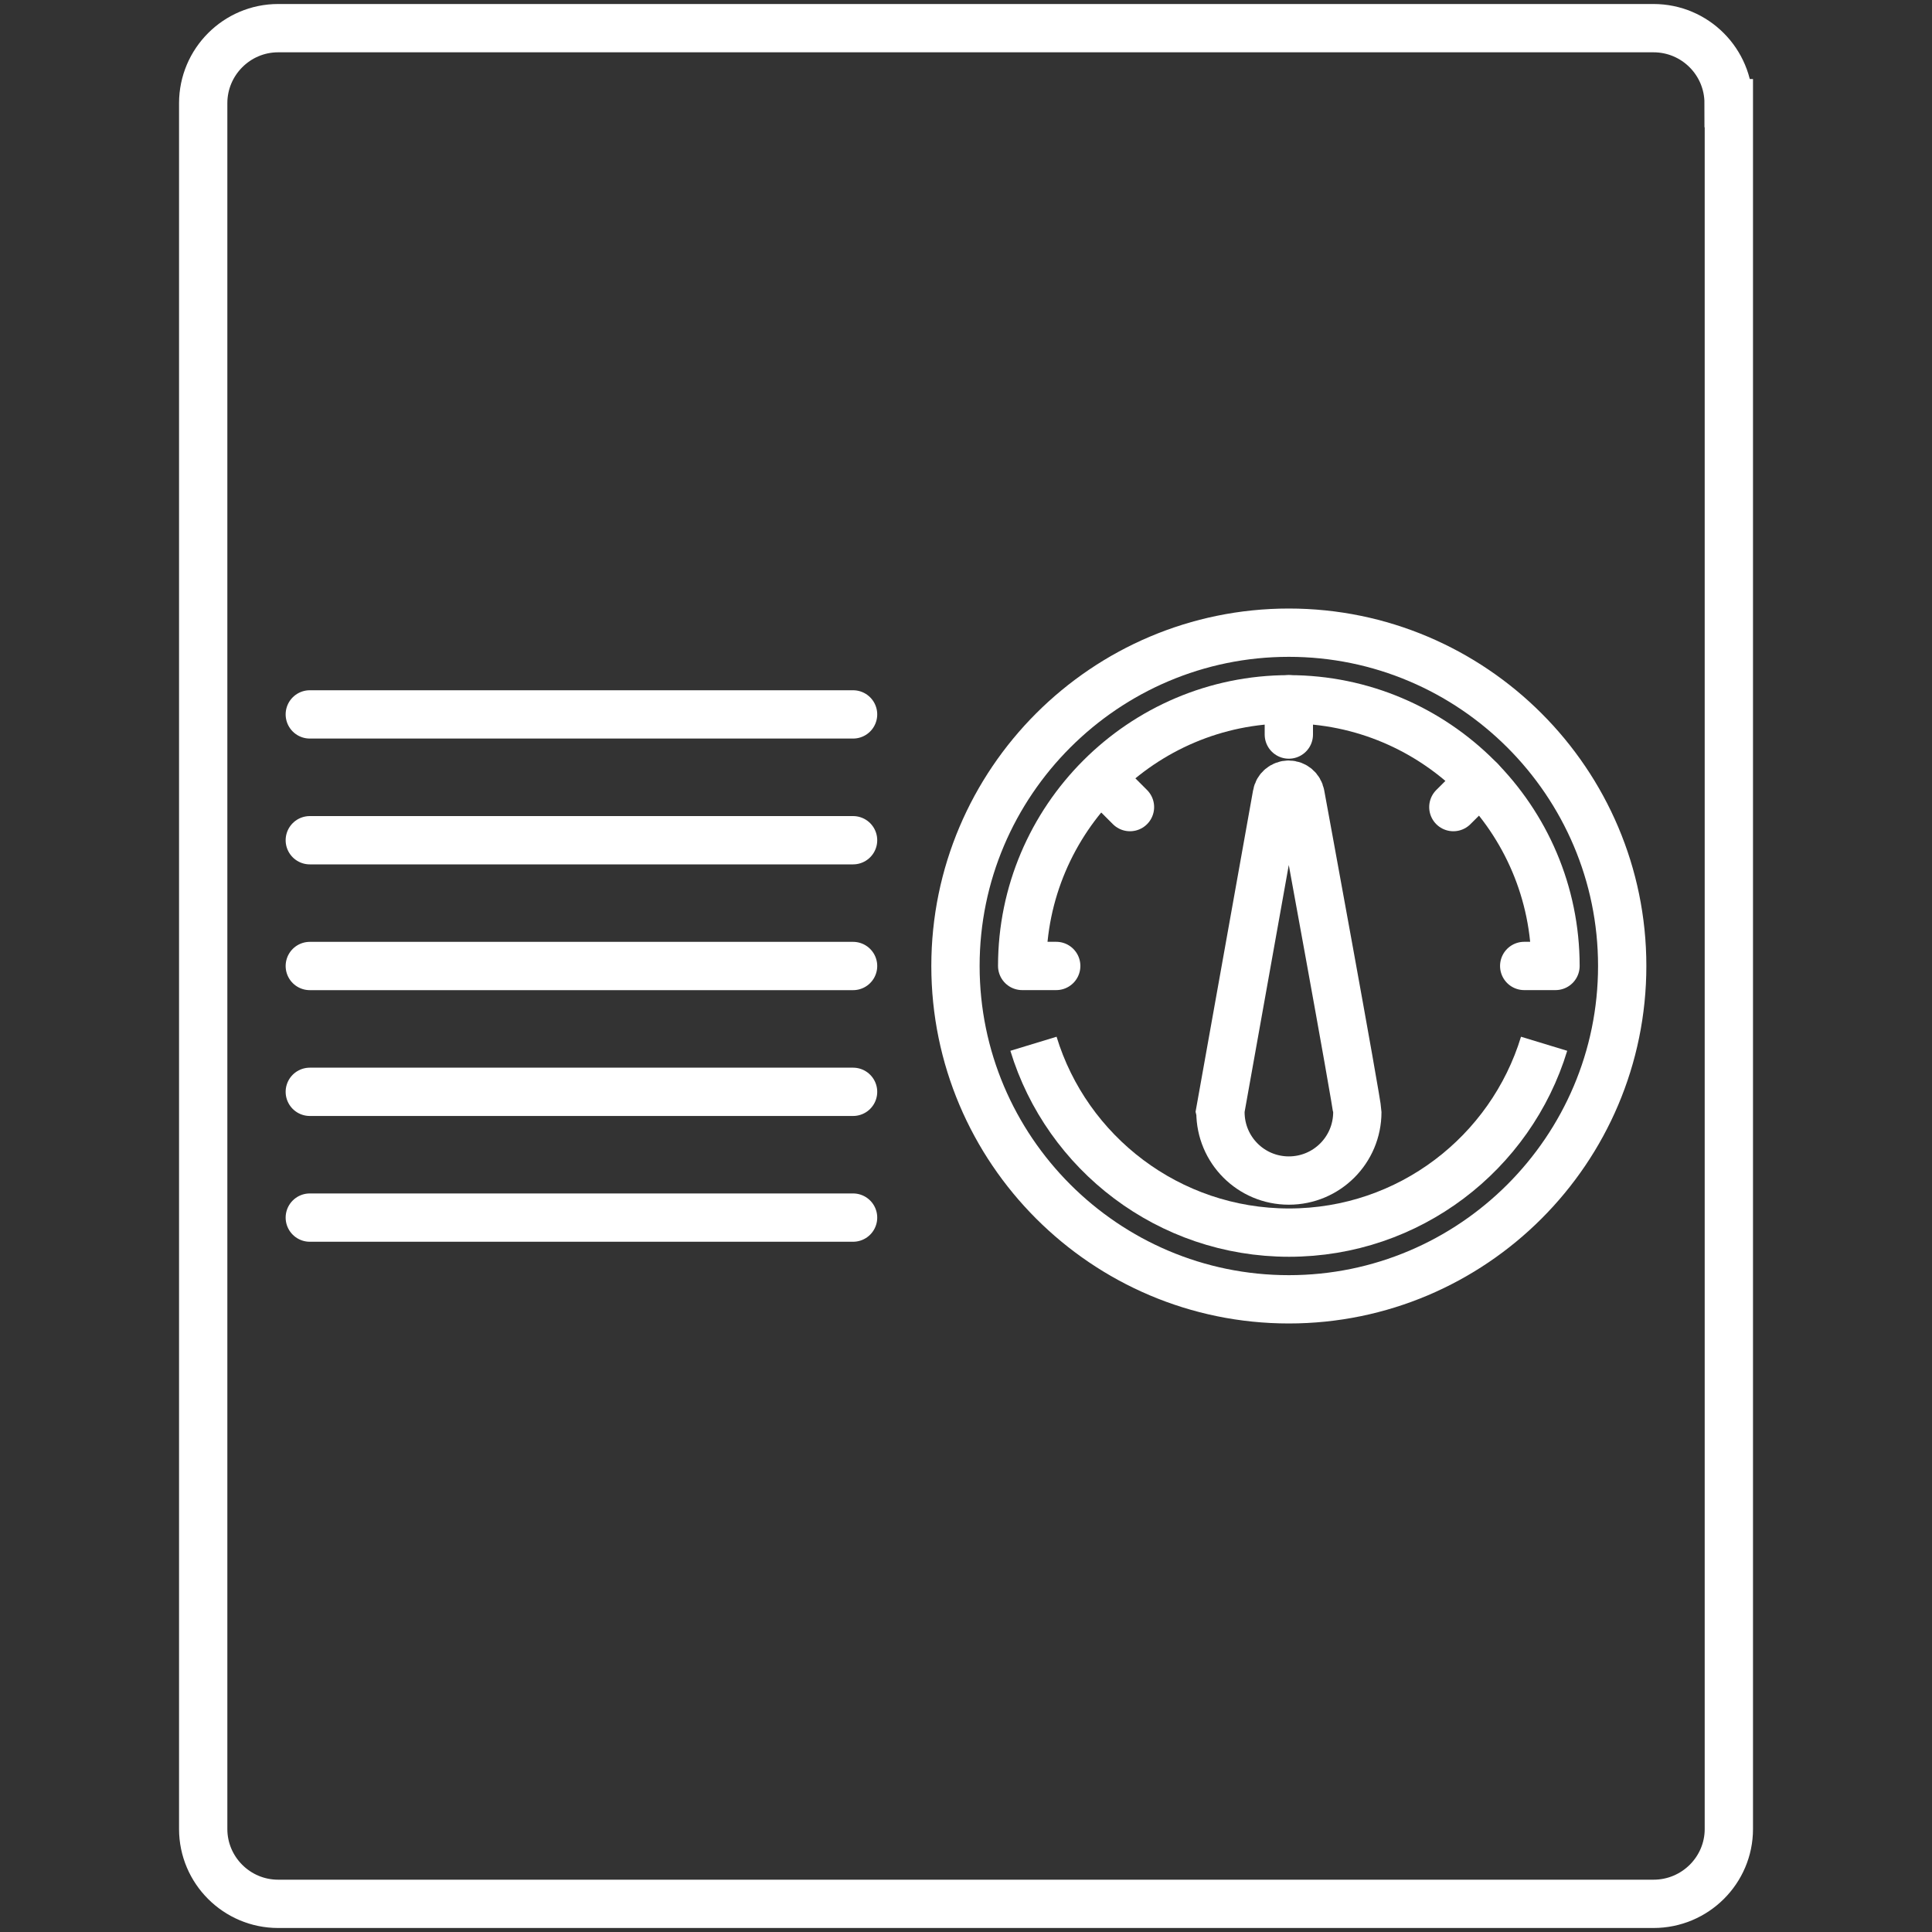 <?xml version="1.0" encoding="utf-8"?>
<!-- Generator: Adobe Illustrator 16.0.4, SVG Export Plug-In . SVG Version: 6.00 Build 0)  -->
<!DOCTYPE svg PUBLIC "-//W3C//DTD SVG 1.1//EN" "http://www.w3.org/Graphics/SVG/1.1/DTD/svg11.dtd">
<svg version="1.1" id="Livello_1" xmlns="http://www.w3.org/2000/svg" xmlns:xlink="http://www.w3.org/1999/xlink" x="0px" y="0px"
	 width="40px" height="40px" viewBox="0 0 40 40" enable-background="new 0 0 40 40" xml:space="preserve">
<rect x="0" y="0" width="40" height="40" fill="#333333" stroke="none"/>
<g>
	<path fill="none" stroke="#ffffff" stroke-miterlimit="10" d="M35.789,2.136c0-0.854-0.693-1.553-1.555-1.553H5.758
		c-0.855,0-1.551,0.699-1.551,1.553v35.732c0,0.852,0.695,1.549,1.551,1.549h28.477c0.861,0,1.559-0.697,1.559-1.549V2.136H35.789z"
		/>
	<g>
		<g>

				<line fill="none" stroke="#ffffff" stroke-linecap="round" stroke-linejoin="round" stroke-miterlimit="10" x1="6.414" y1="14.791" x2="17.662" y2="14.791"/>

				<line fill="none" stroke="#ffffff" stroke-linecap="round" stroke-linejoin="round" stroke-miterlimit="10" x1="6.414" y1="17.396" x2="17.662" y2="17.396"/>

				<line fill="none" stroke="#ffffff" stroke-linecap="round" stroke-linejoin="round" stroke-miterlimit="10" x1="6.414" y1="22.605" x2="17.662" y2="22.605"/>

				<line fill="none" stroke="#ffffff" stroke-linecap="round" stroke-linejoin="round" stroke-miterlimit="10" x1="6.414" y1="20" x2="17.662" y2="20"/>

				<line fill="none" stroke="#ffffff" stroke-linecap="round" stroke-linejoin="round" stroke-miterlimit="10" x1="6.414" y1="25.209" x2="17.662" y2="25.209"/>
		</g>
		<g>
			<g>
				<g>
					<path fill="none" stroke="#ffffff" stroke-miterlimit="10" d="M26.684,26.901c-3.805,0-6.902-3.096-6.902-6.902
						c0-3.805,3.098-6.9,6.902-6.9s6.902,3.096,6.902,6.9C33.586,23.806,30.488,26.901,26.684,26.901z"/>
				</g>
				<g>
					<g>
						<path fill="none" stroke="#ffffff" stroke-miterlimit="10" d="M31.969,21.61c-0.689,2.264-2.793,3.91-5.281,3.91
							s-4.602-1.646-5.291-3.91"/>
					</g>
				</g>
				<g>
					<path fill="none" stroke="#ffffff" stroke-linecap="round" stroke-linejoin="round" stroke-miterlimit="10" d="M31.557,19.999
						h0.648c0-3.043-2.477-5.521-5.521-5.521s-5.521,2.479-5.521,5.521h0.705"/>
				</g>

					<line fill="none" stroke="#ffffff" stroke-linecap="round" stroke-linejoin="round" stroke-miterlimit="10" x1="26.684" y1="14.478" x2="26.684" y2="15.208"/>

					<line fill="none" stroke="#ffffff" stroke-linecap="round" stroke-linejoin="round" stroke-miterlimit="10" x1="30.645" y1="16.157" x2="30.09" y2="16.71"/>

					<line fill="none" stroke="#ffffff" stroke-linecap="round" stroke-linejoin="round" stroke-miterlimit="10" x1="22.842" y1="16.157" x2="23.395" y2="16.71"/>
			</g>
			<path fill="none" stroke="#ffffff" stroke-miterlimit="10" d="M26.924,16.45c-0.021-0.117-0.125-0.205-0.244-0.205
				c-0.121,0-0.225,0.088-0.244,0.205l-1.172,6.551c0,0,0.004,0.016,0.004,0.023c0,0.785,0.633,1.418,1.416,1.418
				s1.418-0.633,1.418-1.418C28.102,22.856,26.924,16.45,26.924,16.45z"/>
		</g>
	</g>
</g>
</svg>

